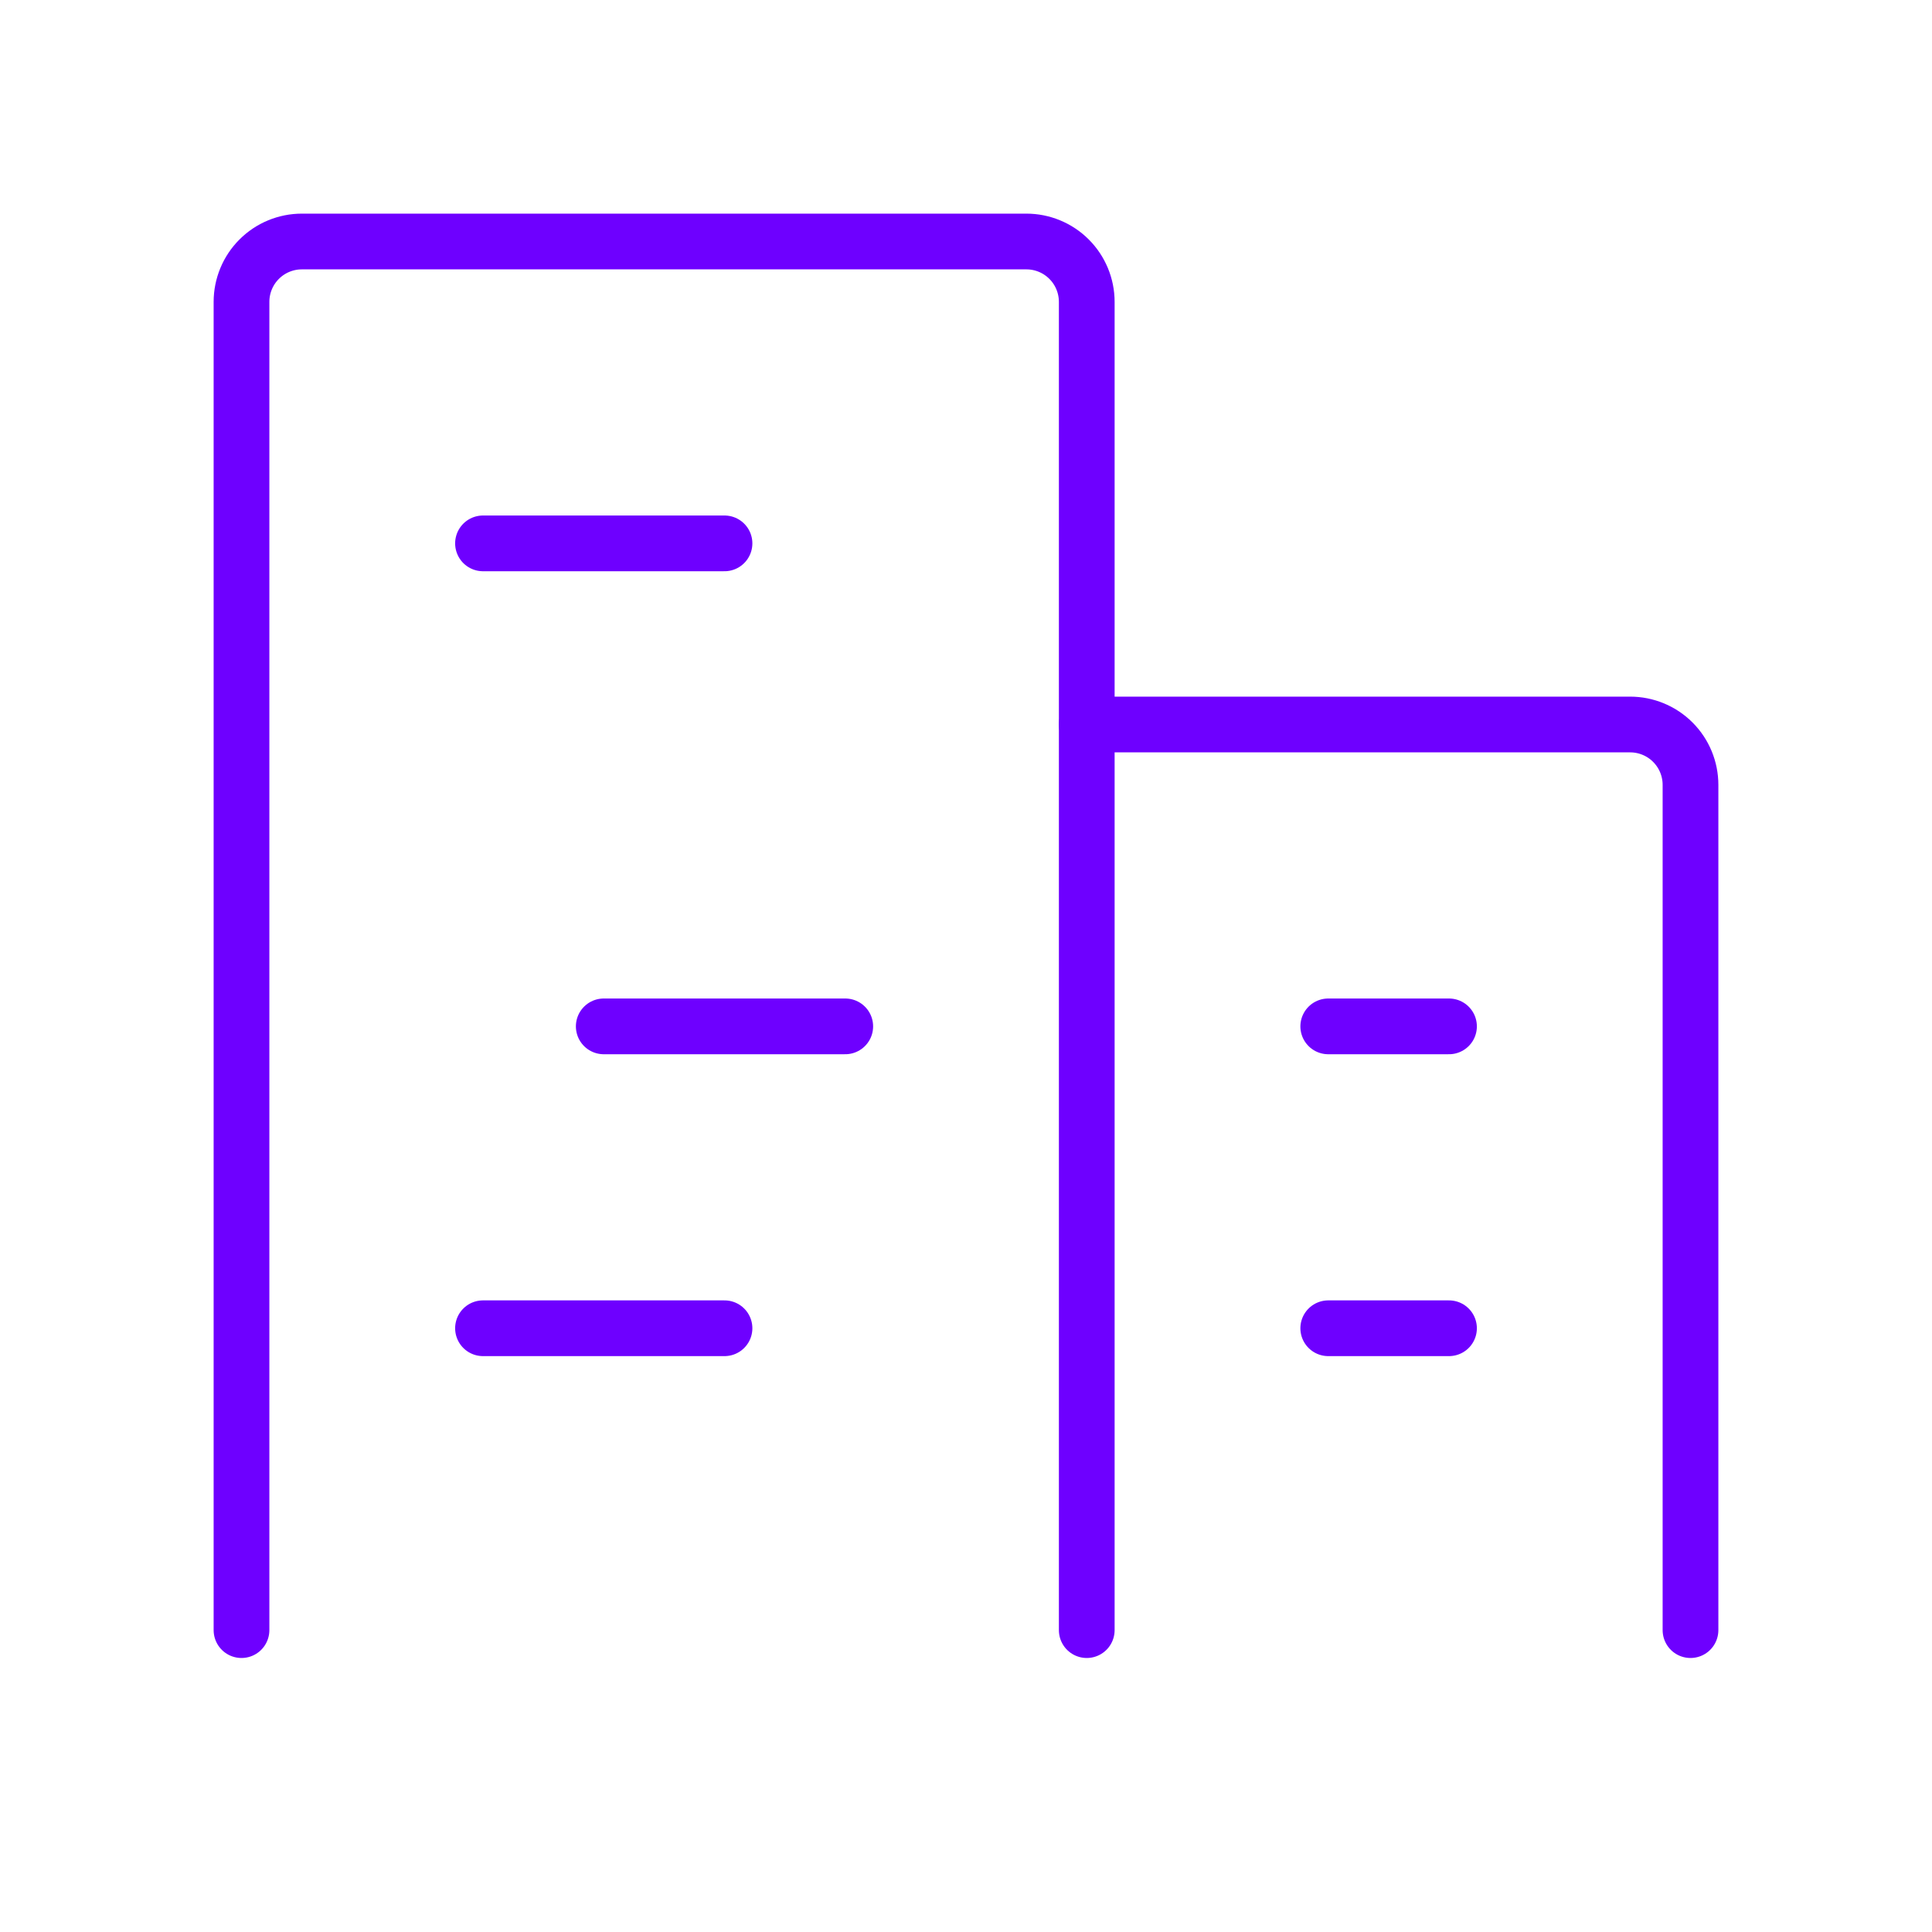 <svg width="104" height="104" viewBox="0 0 104 104" fill="none" xmlns="http://www.w3.org/2000/svg">
<path d="M58.5 87.75V16.25C58.5 15.388 58.158 14.561 57.548 13.952C56.939 13.342 56.112 13 55.25 13H16.25C15.388 13 14.561 13.342 13.952 13.952C13.342 14.561 13 15.388 13 16.25V87.75" stroke="#6E00FF" stroke-width="3" stroke-linecap="round" stroke-linejoin="round"/>
<path d="M91 87.75V42.25C91 41.388 90.658 40.561 90.048 39.952C89.439 39.342 88.612 39 87.75 39H58.5" stroke="#6E00FF" stroke-width="3" stroke-linecap="round" stroke-linejoin="round"/>
<path d="M26 29.25H39" stroke="#6E00FF" stroke-width="3" stroke-linecap="round" stroke-linejoin="round"/>
<path d="M32.5 55.25H45.5" stroke="#6E00FF" stroke-width="3" stroke-linecap="round" stroke-linejoin="round"/>
<path d="M26 71.5H39" stroke="#6E00FF" stroke-width="3" stroke-linecap="round" stroke-linejoin="round"/>
<path d="M71.5 71.5H78" stroke="#6E00FF" stroke-width="3" stroke-linecap="round" stroke-linejoin="round"/>
<path d="M71.5 55.25H78" stroke="#6E00FF" stroke-width="3" stroke-linecap="round" stroke-linejoin="round"/>
</svg>
